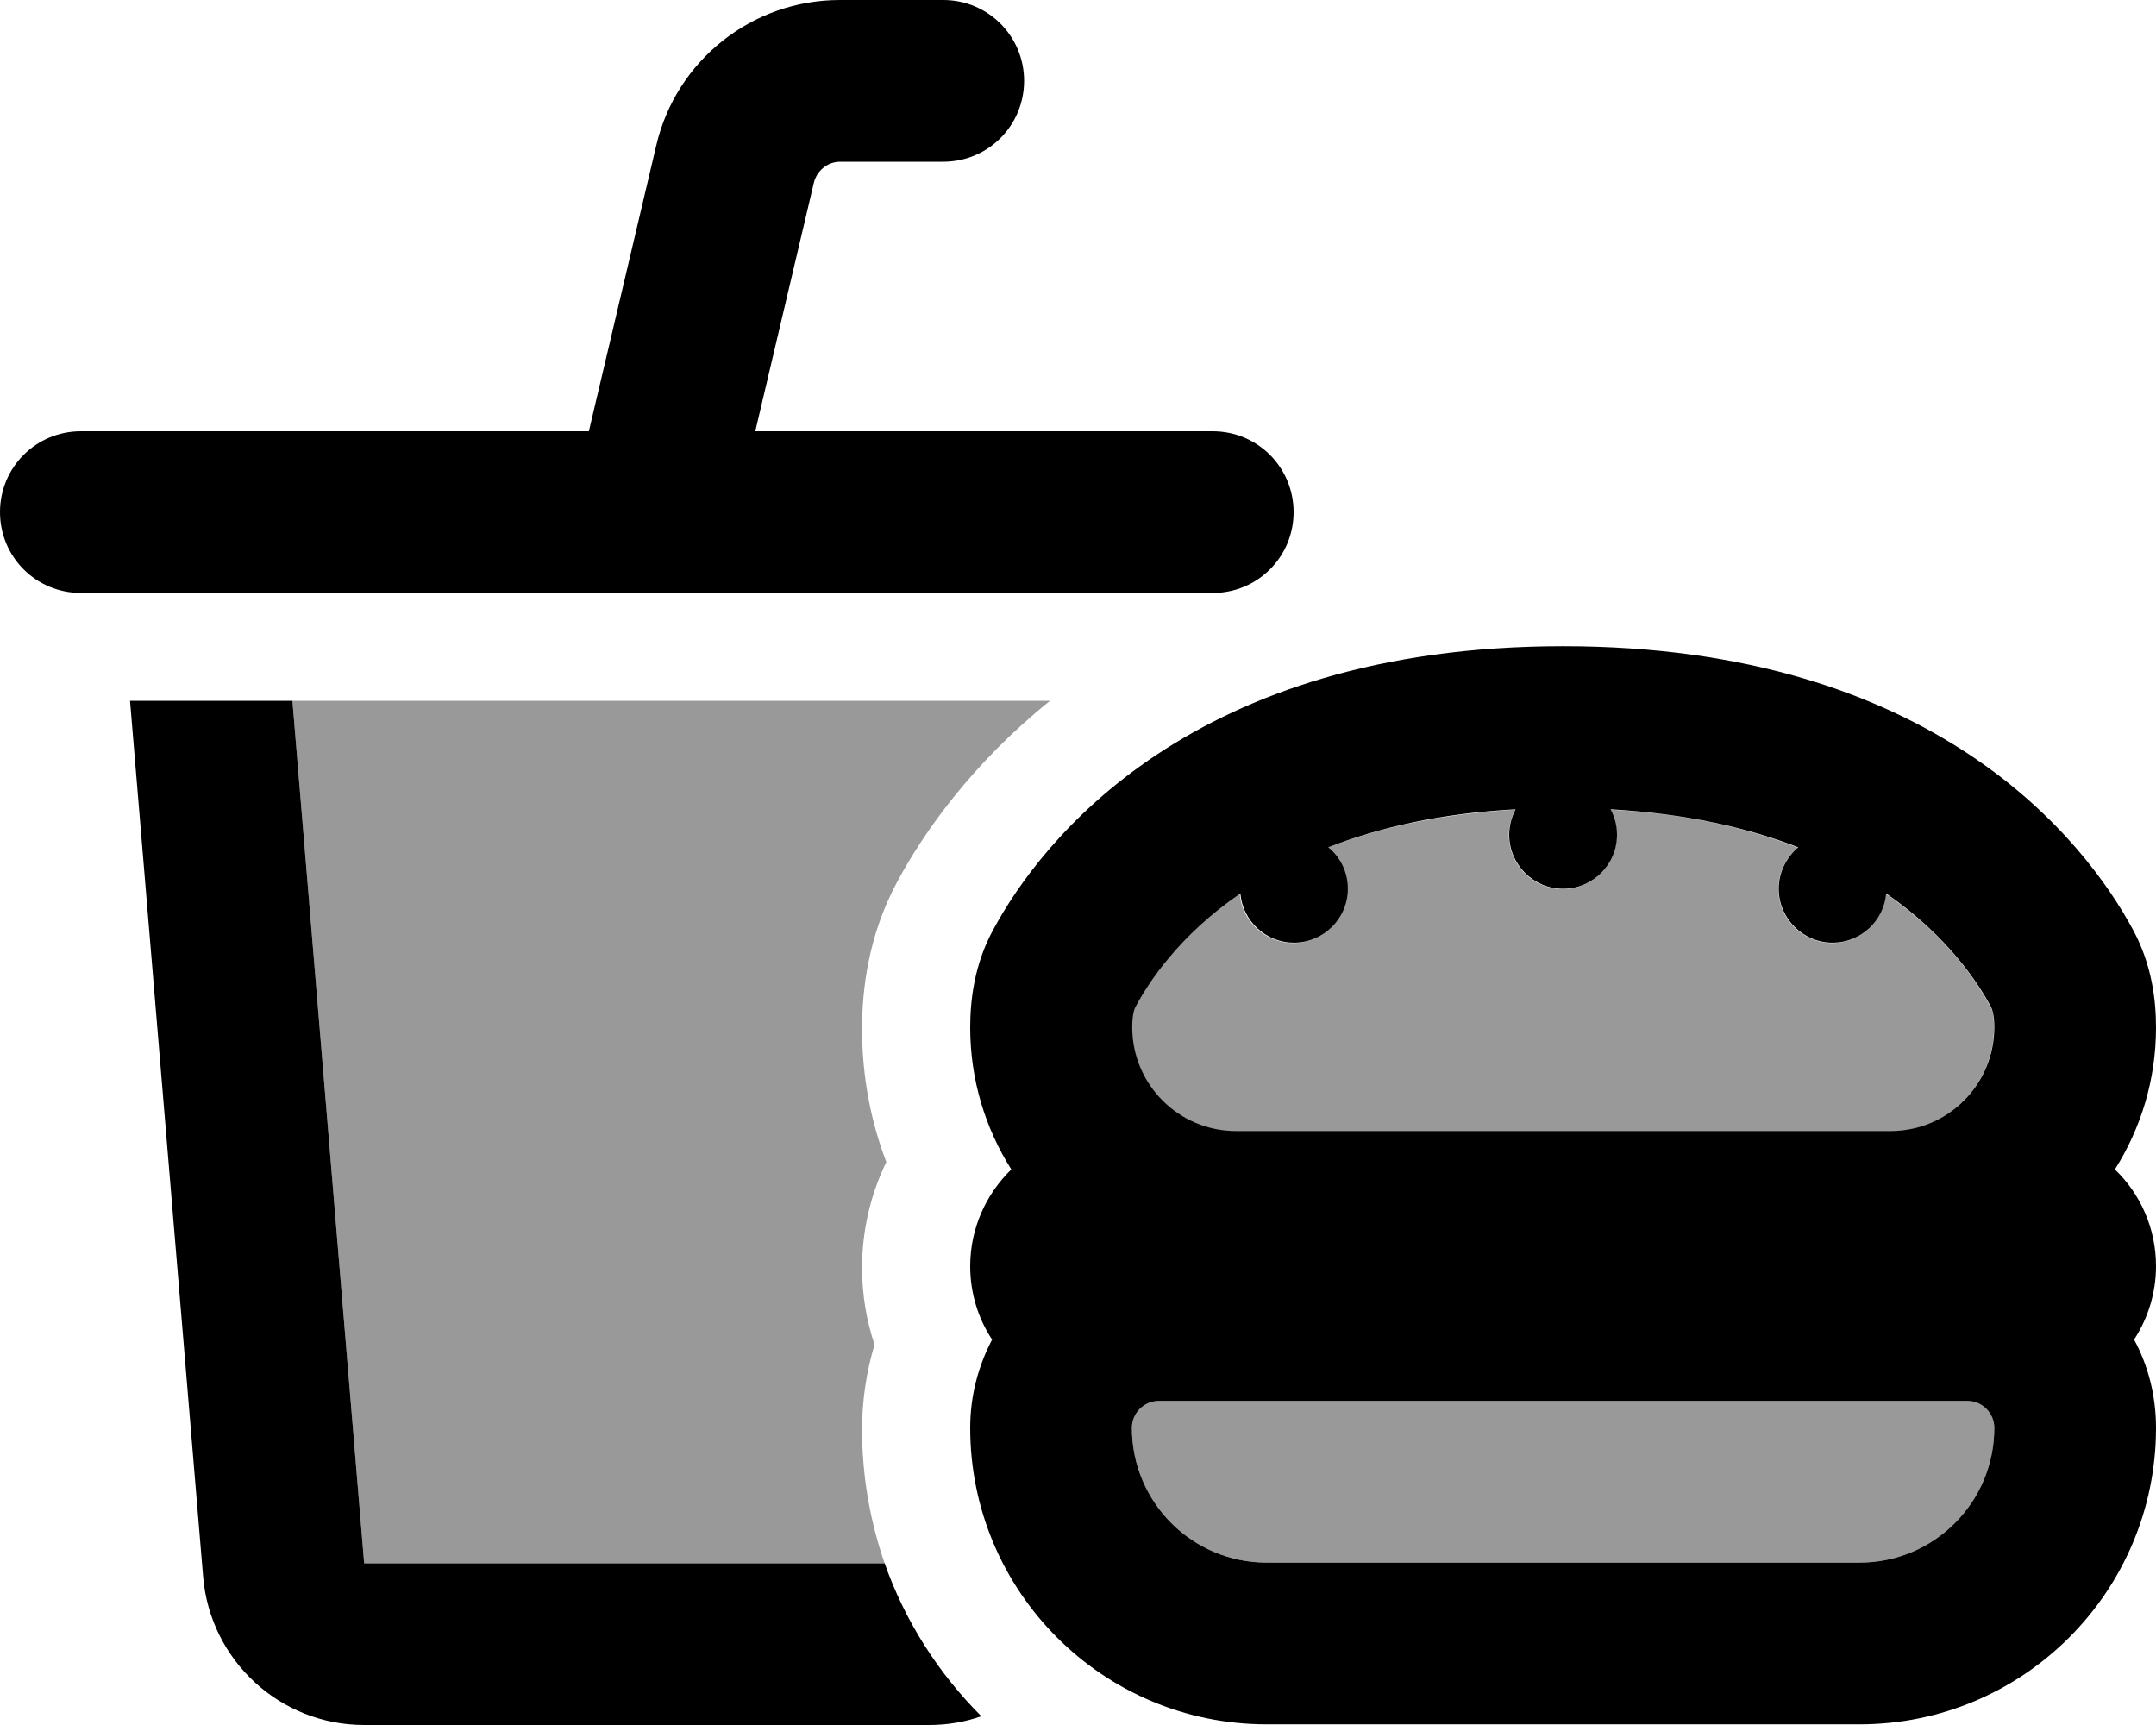 <svg xmlns="http://www.w3.org/2000/svg" viewBox="0 0 640 512"><defs><style>.fa-secondary{opacity:.4}</style></defs><path class="fa-secondary" d="M86.8 208l21.3 256 154.5 0c-4.3-12.4-6.7-25.8-6.7-39.7c0-8.7 1.3-17.2 3.7-25.2c-2.4-7.2-3.7-14.8-3.7-22.8c0-11.3 2.6-21.9 7.2-31.4c-4.7-12.3-7.2-25.6-7.2-39.4c0-11.5 1.7-27.6 10.5-43.9c7.9-14.7 22.2-35 45.3-53.6l-225 0zM336 305c0 17 13.8 30.8 30.8 30.8l194.3 0c17 0 30.8-13.8 30.8-30.8c0-3.7-.6-5.4-1-6.1c-3.7-6.9-12.7-21-31.1-33.6c-.7 8.2-7.6 14.6-15.9 14.6c-8.8 0-16-7.2-16-16c0-4.9 2.2-9.4 5.8-12.3c-14.8-5.8-33.1-10.1-55.7-11.3c1.2 2.3 1.9 4.9 1.9 7.6c0 8.8-7.2 16-16 16s-16-7.2-16-16c0-2.8 .7-5.3 1.9-7.6c-22.5 1.3-40.8 5.5-55.7 11.3c3.5 2.9 5.8 7.4 5.8 12.3c0 8.8-7.2 16-16 16c-8.3 0-15.2-6.4-15.9-14.6c-18.4 12.7-27.4 26.8-31.1 33.6c-.3 .7-1 2.3-1 6.1zm0 118.8c0 22.1 17.9 40 40 40l176 0c22.1 0 40-17.9 40-40c0-4.4-3.6-8-8-8l-240 0c-4.4 0-8 3.6-8 8z"/><path class="fa-primary" d="M249.3 0c-26 0-48.6 17.9-54.5 43.2l-20 84.8-94.7 0L32 128l-8 0c-13.3 0-24 10.7-24 24s10.7 24 24 24l12 0 48.2 0 89.9 0 35.8 0 89.9 0 48.2 0 12 0c13.3 0 24-10.7 24-24s-10.7-24-24-24l-8 0-48.2 0-79.6 0 17.4-73.8c.9-3.6 4.1-6.2 7.8-6.2L280 48c13.3 0 24-10.7 24-24s-10.7-24-24-24L249.3 0zM60.3 468c2.1 24.9 22.9 44 47.8 44l167.7 0c5.4 0 10.7-.9 15.5-2.6c-12.7-12.7-22.6-28.1-28.7-45.4l-154.5 0L86.8 208l-48.2 0L60.3 468zM449.9 240.2c-1.2 2.3-1.9 4.9-1.9 7.6c0 8.8 7.2 16 16 16s16-7.2 16-16c0-2.8-.7-5.3-1.9-7.6c22.5 1.3 40.8 5.5 55.7 11.3c-3.5 2.9-5.8 7.4-5.8 12.3c0 8.8 7.2 16 16 16c8.3 0 15.2-6.4 15.9-14.6c18.4 12.7 27.4 26.8 31.1 33.6c.3 .7 1 2.3 1 6.1c0 17-13.8 30.8-30.8 30.8l-194.3 0c-17 0-30.8-13.8-30.8-30.8c0-3.7 .6-5.4 1-6.1c3.7-6.9 12.7-21 31.1-33.6c.7 8.2 7.6 14.6 15.9 14.6c8.8 0 16-7.2 16-16c0-4.9-2.2-9.4-5.8-12.3c14.8-5.8 33.1-10.1 55.7-11.3zM627.8 347.1c7.7-12.2 12.2-26.6 12.2-42.1c0-8.4-1.3-18.7-6.7-28.8C619 249.5 574.2 191.8 464 191.8s-155 57.7-169.3 84.4c-5.4 10-6.7 20.4-6.7 28.8c0 15.5 4.5 29.9 12.2 42.1c-7.5 7.3-12.2 17.5-12.2 28.7c0 8.1 2.4 15.6 6.5 21.8c-4.1 7.8-6.5 16.7-6.5 26.2c0 48.6 39.4 88 88 88l176 0c48.6 0 88-39.4 88-88c0-9.5-2.3-18.4-6.5-26.2c4.1-6.3 6.5-13.8 6.5-21.8c0-11.3-4.7-21.5-12.2-28.7zM344 415.8l240 0c4.4 0 8 3.6 8 8c0 22.1-17.9 40-40 40l-176 0c-22.1 0-40-17.9-40-40c0-4.4 3.6-8 8-8z"/></svg>